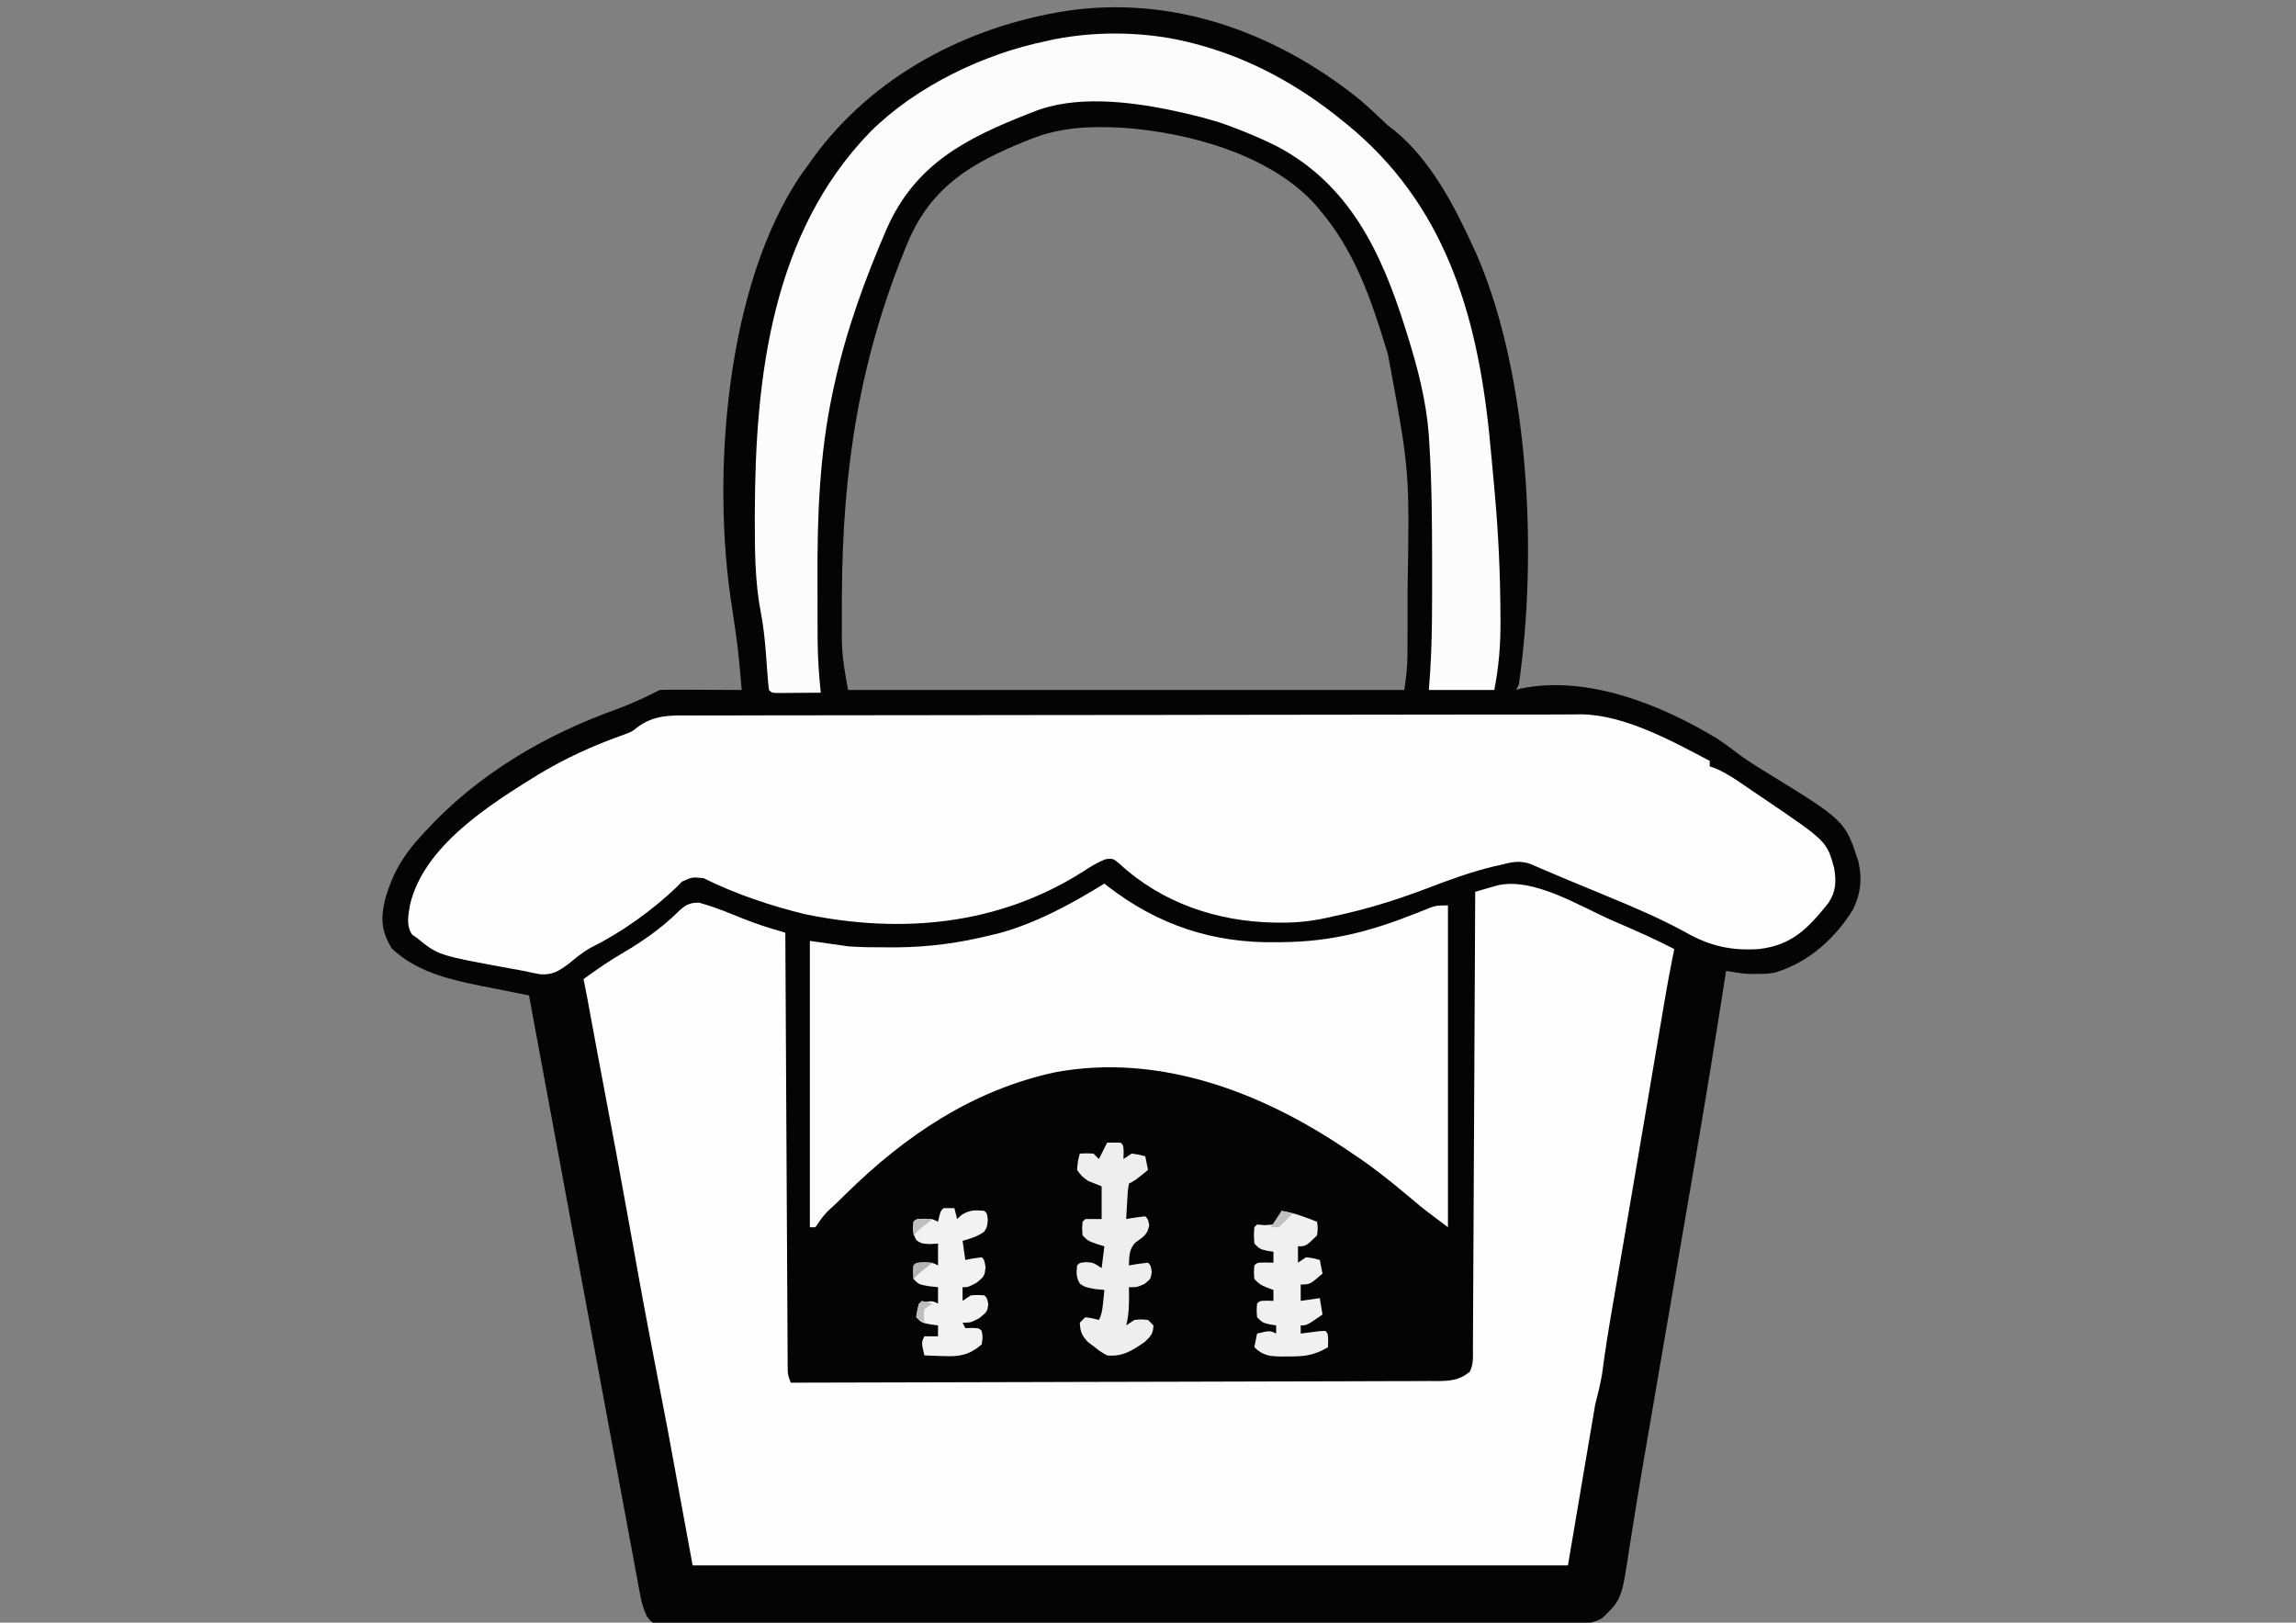 <?xml version="1.0" encoding="UTF-8"?>
<svg version="1.1" xmlns="http://www.w3.org/2000/svg" width="842" height="595">
<rect width="100%" height="100%" fill="#808080" stroke="none"/>
<path d="M0 0 C2.996 2.515 5.874 5.141 8.703 7.844 C10.976 10.043 10.976 10.043 13.531 11.973 C26.442 22.575 35.148 39 42 54 C42.802 55.736 42.802 55.736 43.621 57.508 C62.836 102.127 65.915 167.298 59 215 C58.67 215.66 58.34 216.32 58 217 C58.77 216.76 58.77 216.76 59.555 216.516 C84.049 211.351 111.516 222.518 132 235 C134.717 236.849 137.332 238.779 139.938 240.781 C143.163 243.118 146.482 245.195 149.875 247.277 C178.635 264.939 178.635 264.939 183.527 279.938 C184.993 286.332 184.361 291.789 181.461 297.672 C174.751 308.365 165.149 316.913 153.035 320.598 C150.69 321.061 148.515 321.132 146.125 321.125 C145.303 321.128 144.48 321.13 143.633 321.133 C140.698 320.985 137.893 320.502 135 320 C134.85 320.964 134.7 321.928 134.545 322.921 C130.984 345.776 127.26 368.597 123.339 391.394 C122.643 395.442 121.951 399.491 121.258 403.54 C119.949 411.179 118.639 418.817 117.327 426.456 C115.854 435.036 114.384 443.616 112.914 452.197 C111.235 461.993 109.557 471.789 107.876 481.584 C107.619 483.08 107.363 484.576 107.107 486.072 C106.483 489.709 105.857 493.345 105.227 496.981 C104.061 503.714 102.919 510.449 101.85 517.198 C101.343 520.393 100.824 523.586 100.304 526.78 C100.061 528.289 99.824 529.8 99.594 531.312 C96.672 550.474 96.672 550.474 89.694 557.234 C84.525 560.418 78.055 559.553 72.201 559.515 C70.775 559.52 69.349 559.527 67.923 559.536 C64.009 559.554 60.095 559.548 56.18 559.538 C51.957 559.531 47.734 559.547 43.512 559.56 C35.242 559.581 26.972 559.581 18.702 559.573 C11.983 559.567 5.264 559.568 -1.455 559.574 C-2.411 559.575 -3.367 559.576 -4.352 559.577 C-6.293 559.579 -8.235 559.581 -10.177 559.583 C-28.385 559.599 -46.593 559.59 -64.802 559.574 C-81.473 559.559 -98.145 559.573 -114.816 559.602 C-131.926 559.632 -149.036 559.643 -166.145 559.633 C-168.079 559.632 -170.013 559.631 -171.946 559.63 C-172.898 559.63 -173.849 559.629 -174.829 559.629 C-181.544 559.627 -188.259 559.636 -194.974 559.651 C-203.151 559.668 -211.328 559.668 -219.505 559.646 C-223.68 559.634 -227.854 559.631 -232.029 559.65 C-235.846 559.667 -239.663 559.66 -243.481 559.636 C-244.865 559.631 -246.25 559.634 -247.635 559.647 C-249.51 559.663 -251.385 559.646 -253.26 559.626 C-254.303 559.626 -255.347 559.626 -256.422 559.626 C-259 559 -259 559 -260.818 556.595 C-261.896 554.229 -262.588 552.228 -263.061 549.684 C-263.222 548.849 -263.382 548.014 -263.547 547.153 C-263.792 545.793 -263.792 545.793 -264.043 544.406 C-264.226 543.435 -264.409 542.465 -264.598 541.465 C-265.209 538.217 -265.806 534.966 -266.402 531.715 C-266.836 529.392 -267.271 527.068 -267.707 524.746 C-268.884 518.454 -270.048 512.16 -271.211 505.866 C-272.301 499.971 -273.401 494.078 -274.501 488.184 C-276.914 475.249 -279.314 462.311 -281.709 449.372 C-281.965 447.992 -282.22 446.613 -282.475 445.233 C-282.602 444.551 -282.728 443.87 -282.858 443.167 C-284.233 435.738 -285.612 428.309 -286.992 420.881 C-292.678 390.257 -298.348 359.63 -304 329 C-304.821 328.839 -305.642 328.678 -306.488 328.513 C-309.588 327.901 -312.688 327.281 -315.786 326.656 C-317.764 326.26 -319.744 325.872 -321.725 325.484 C-333.588 323.082 -345.364 320.287 -354.375 311.75 C-358.041 305.546 -358.517 301.038 -356.803 293.907 C-354.293 284.858 -350.394 277.942 -344 271 C-343.476 270.42 -342.953 269.841 -342.414 269.244 C-322.927 247.942 -298.256 233.442 -271.235 223.824 C-266.004 221.895 -260.983 219.492 -256 217 C-253.749 216.914 -251.495 216.893 -249.242 216.902 C-248.248 216.904 -248.248 216.904 -247.233 216.907 C-245.114 216.912 -242.994 216.925 -240.875 216.938 C-239.439 216.943 -238.003 216.947 -236.566 216.951 C-233.044 216.962 -229.522 216.979 -226 217 C-227.297 201.911 -227.297 201.911 -229.53 186.94 C-237.191 139.057 -232.04 68.413 -203.855 27.523 C-203.243 26.691 -202.631 25.858 -202 25 C-200.911 23.472 -200.911 23.472 -199.801 21.914 C-177.86 -8.217 -143.519 -26.219 -107 -32 C-67.952 -37.823 -30.468 -24.262 0 0 Z M-120 15 C-120.766 15.306 -121.531 15.612 -122.32 15.928 C-141.913 23.9 -156.231 32.407 -164.874 52.369 C-182.809 95.142 -189.105 136.319 -189.25 182.562 C-189.255 183.64 -189.261 184.718 -189.267 185.829 C-189.278 188.95 -189.275 192.07 -189.266 195.191 C-189.27 196.118 -189.274 197.044 -189.278 197.998 C-189.231 204.726 -188.241 210.172 -187 217 C-119.68 217 -52.36 217 17 217 C17.638 212.533 18.127 208.769 18.145 204.361 C18.152 203.295 18.158 202.229 18.164 201.131 C18.165 199.991 18.167 198.851 18.168 197.676 C18.172 196.473 18.177 195.27 18.181 194.03 C18.191 190.124 18.191 186.219 18.188 182.312 C18.187 181.649 18.187 180.986 18.186 180.302 C18.948 136.634 18.948 136.634 11 94 C10.708 93.037 10.416 92.074 10.116 91.082 C4.569 72.893 -1.534 55.635 -14 41 C-14.539 40.349 -15.078 39.698 -15.633 39.027 C-32.443 20.485 -62.564 12.431 -86.698 10.82 C-98.378 10.257 -109.018 10.593 -120 15 Z M147 311 C151 312 151 312 151 312 Z " fill="#040404" transform="translate(498,36)"/>
<path d="M0 0 C0.656 0.283 1.312 0.567 1.987 0.859 C8.915 3.858 15.793 6.903 22.5 10.375 C22.375 10.985 22.25 11.596 22.121 12.225 C20.924 18.128 19.836 24.041 18.836 29.98 C18.683 30.881 18.53 31.782 18.373 32.71 C17.872 35.661 17.374 38.612 16.875 41.562 C16.52 43.654 16.166 45.746 15.811 47.838 C15.074 52.185 14.337 56.531 13.601 60.877 C12.051 70.028 10.493 79.177 8.935 88.327 C8.438 91.248 7.941 94.169 7.444 97.09 C5.808 106.711 4.165 116.331 2.512 125.949 C2.035 128.727 1.558 131.506 1.081 134.284 C0.641 136.842 0.199 139.4 -0.242 141.958 C-1.628 150.019 -2.93 158.067 -3.977 166.179 C-4.595 169.955 -5.572 173.664 -6.5 177.375 C-11.45 206.58 -11.45 206.58 -16.5 236.375 C-122.43 236.375 -228.36 236.375 -337.5 236.375 C-340.47 220.205 -343.44 204.035 -346.5 187.375 C-349.868 169.833 -349.868 169.833 -353.242 152.293 C-355.839 138.739 -358.267 125.154 -360.693 111.569 C-363.796 94.2 -367.022 76.858 -370.331 59.528 C-371.919 51.201 -373.456 42.865 -374.991 34.528 C-375.177 33.518 -375.363 32.509 -375.555 31.469 C-375.714 30.599 -375.874 29.73 -376.039 28.834 C-376.506 26.343 -376.998 23.859 -377.5 21.375 C-372.67 17.902 -367.852 14.522 -362.688 11.562 C-355.802 7.516 -348.723 2.535 -343.021 -3.082 C-340.317 -5.676 -338.976 -6.622 -335.176 -6.648 C-330.874 -5.451 -326.811 -3.954 -322.688 -2.25 C-317.909 -0.294 -313.165 1.525 -308.208 2.987 C-307.322 3.249 -306.436 3.511 -305.523 3.782 C-304.856 3.977 -304.188 4.173 -303.5 4.375 C-303.496 5.207 -303.492 6.039 -303.487 6.897 C-303.384 27.126 -303.275 47.356 -303.161 67.586 C-303.105 77.369 -303.052 87.152 -303.003 96.935 C-302.96 105.46 -302.914 113.985 -302.863 122.509 C-302.837 127.025 -302.812 131.54 -302.791 136.056 C-302.771 140.304 -302.747 144.551 -302.72 148.799 C-302.71 150.36 -302.702 151.921 -302.697 153.483 C-302.688 155.61 -302.674 157.737 -302.658 159.864 C-302.652 161.056 -302.645 162.248 -302.639 163.476 C-302.628 166.443 -302.628 166.443 -301.5 169.375 C-270.501 169.316 -239.502 169.242 -208.503 169.146 C-204.844 169.135 -201.185 169.124 -197.527 169.113 C-196.798 169.11 -196.07 169.108 -195.319 169.106 C-183.521 169.07 -171.723 169.046 -159.925 169.025 C-147.822 169.003 -135.718 168.97 -123.614 168.926 C-116.144 168.9 -108.674 168.882 -101.204 168.876 C-95.479 168.87 -89.753 168.848 -84.027 168.821 C-81.677 168.812 -79.326 168.808 -76.976 168.81 C-73.772 168.812 -70.568 168.795 -67.364 168.774 C-65.962 168.781 -65.962 168.781 -64.532 168.788 C-59.722 168.736 -56.376 168.562 -52.5 165.375 C-51.029 162.434 -51.358 159.814 -51.342 156.529 C-51.334 155.46 -51.334 155.46 -51.327 154.37 C-51.311 151.972 -51.303 149.574 -51.295 147.175 C-51.285 145.461 -51.275 143.746 -51.265 142.032 C-51.238 137.367 -51.217 132.702 -51.197 128.037 C-51.175 123.165 -51.147 118.294 -51.121 113.422 C-51.071 104.193 -51.026 94.964 -50.983 85.734 C-50.933 75.229 -50.878 64.724 -50.823 54.219 C-50.709 32.604 -50.602 10.99 -50.5 -10.625 C-48.758 -11.136 -47.013 -11.638 -45.267 -12.136 C-43.81 -12.556 -43.81 -12.556 -42.324 -12.986 C-28.923 -16.02 -12.096 -5.23 0 0 Z " fill="#FEFEFE" transform="translate(591.5,337.625)"/>
<path d="M0 0 C1.159 -0.006 2.317 -0.011 3.511 -0.017 C4.545 -0.024 5.579 -0.032 6.645 -0.039 C22.541 0.318 39.585 9.765 53.381 17.022 C53.381 17.682 53.381 18.342 53.381 19.022 C54.09 19.278 54.8 19.534 55.531 19.798 C60.37 21.877 64.552 24.982 68.89 27.942 C70.54 29.066 72.2 30.176 73.86 31.286 C96.35 46.563 96.35 46.563 99.037 56.433 C99.806 61.331 99.727 64.981 96.815 69.233 C89.41 78.474 83.526 84.624 71.381 86.022 C61.235 86.7 53.354 84.897 44.588 79.913 C35.349 74.848 25.803 70.778 16.069 66.772 C14.417 66.086 12.765 65.398 11.113 64.71 C7.96 63.397 4.804 62.09 1.645 60.79 C-1.02 59.69 -3.676 58.574 -6.322 57.429 C-7.387 56.971 -8.452 56.513 -9.549 56.042 C-10.9 55.452 -10.9 55.452 -12.279 54.85 C-16.008 53.531 -18.935 53.999 -22.619 55.022 C-23.568 55.229 -24.516 55.435 -25.494 55.647 C-34.209 57.707 -42.444 60.778 -50.806 63.96 C-61.933 68.184 -72.98 71.561 -84.619 74.022 C-85.835 74.297 -85.835 74.297 -87.075 74.578 C-92.684 75.796 -98.007 76.376 -103.744 76.335 C-104.559 76.331 -105.374 76.326 -106.213 76.322 C-127.324 75.936 -147.573 69.114 -163.181 54.647 C-165.47 52.792 -165.47 52.792 -168.064 53.046 C-171.176 54.235 -173.711 55.813 -176.494 57.647 C-207.44 77.306 -243.02 80.533 -278.373 73.249 C-290.9 70.198 -304.082 65.791 -315.619 60.022 C-319.821 59.614 -319.821 59.614 -323.541 61.315 C-324.144 61.941 -324.747 62.566 -325.369 63.21 C-334.671 72.055 -345.623 79.888 -357.115 85.608 C-360.063 87.273 -362.501 89.317 -365.119 91.46 C-368.743 94.118 -371.02 95.591 -375.556 95.272 C-377.586 94.902 -379.606 94.477 -381.619 94.022 C-383.179 93.735 -384.741 93.452 -386.303 93.175 C-412.901 88.319 -412.901 88.319 -420.619 82.022 C-421.238 81.589 -421.856 81.156 -422.494 80.71 C-424.761 77.309 -423.876 73.62 -423.256 69.765 C-418.161 48.208 -394.199 33.16 -376.494 22.21 C-366.36 16.068 -355.973 11.344 -344.787 7.393 C-341.772 6.238 -341.772 6.238 -340.031 4.817 C-333.784 0.091 -327.819 0.318 -320.216 0.383 C-318.857 0.377 -317.499 0.368 -316.14 0.358 C-312.42 0.335 -308.701 0.344 -304.982 0.357 C-300.965 0.367 -296.947 0.347 -292.93 0.331 C-285.972 0.307 -279.014 0.302 -272.056 0.309 C-261.981 0.318 -251.907 0.301 -241.833 0.276 C-225.468 0.237 -209.103 0.221 -192.738 0.218 C-176.876 0.215 -161.014 0.202 -145.151 0.175 C-144.175 0.173 -143.199 0.172 -142.193 0.17 C-137.293 0.161 -132.394 0.153 -127.494 0.144 C-96.75 0.089 -66.005 0.051 -35.261 0.035 C-34.485 0.034 -33.709 0.034 -32.91 0.034 C-12.201 0.023 -12.201 0.023 -6.973 0.025 C-4.649 0.023 -2.324 0.014 0 0 Z " fill="#FEFEFE" transform="translate(573.619,261.978)"/>
<path d="M0 0 C0.692 0.545 0.692 0.545 1.398 1.102 C19.735 15.235 39.876 21.848 62.875 21.5 C63.619 21.493 64.363 21.487 65.13 21.48 C83.089 21.296 97.363 17.605 114.034 10.998 C115.01 10.612 115.986 10.226 116.992 9.828 C117.862 9.477 118.732 9.125 119.628 8.763 C122 8 122 8 126 8 C126 46.94 126 85.88 126 126 C117.03 119.272 117.03 119.272 113.852 116.598 C113.162 116.021 112.472 115.444 111.761 114.85 C111.056 114.26 110.351 113.67 109.625 113.062 C103.599 108.067 97.556 103.289 91 99 C89.995 98.319 88.989 97.639 87.953 96.938 C56.974 76.213 19.942 62.239 -17.796 69.127 C-48.216 75.633 -73.142 92.414 -95 114 C-96.062 115.035 -97.125 116.071 -98.188 117.105 C-102.613 121.156 -102.613 121.156 -106 126 C-106.66 126 -107.32 126 -108 126 C-108 91.35 -108 56.7 -108 21 C-103.38 21.66 -98.76 22.32 -94 23 C-89.163 23.352 -84.349 23.381 -79.5 23.375 C-77.552 23.373 -77.552 23.373 -75.565 23.37 C-64.045 23.225 -53.169 21.755 -42 19 C-40.799 18.711 -39.597 18.422 -38.359 18.125 C-24.746 14.369 -11.962 7.376 0 0 Z " fill="#FDFDFD" transform="translate(405,324)"/>
<path d="M0 0 C0.685 0.183 1.37 0.365 2.076 0.554 C21.215 5.828 38.641 15.523 54 28 C54.615 28.497 55.23 28.994 55.863 29.505 C91.587 58.619 103.558 98.614 108.125 143 C108.79 149.663 109.403 156.331 110 163 C110.063 163.692 110.125 164.383 110.19 165.096 C111.528 179.916 112.186 194.688 112.25 209.562 C112.255 210.253 112.261 210.943 112.266 211.654 C112.318 220.349 111.669 228.463 110 237 C102.08 237 94.16 237 86 237 C86.161 234.744 86.322 232.488 86.488 230.164 C87.258 217.913 87.198 205.646 87.188 193.375 C87.187 192.161 87.187 190.946 87.187 189.695 C87.172 175.426 87.086 161.181 86.188 146.938 C86.117 145.79 86.047 144.643 85.975 143.46 C85.031 130.939 81.93 119.011 78.188 107.062 C77.835 105.932 77.482 104.802 77.119 103.637 C68.497 76.374 56.809 51.738 30.48 37.746 C25.415 35.205 20.309 32.979 15 31 C14.094 30.653 13.188 30.306 12.254 29.949 C6.065 27.726 -0.205 26.187 -6.625 24.812 C-7.4 24.645 -8.176 24.478 -8.975 24.306 C-24.505 21.123 -44.048 18.93 -59 25 C-59.686 25.269 -60.373 25.538 -61.08 25.814 C-84.095 34.869 -102.278 44.289 -112.723 67.66 C-120.777 86.267 -127.677 105.164 -132 125 C-132.197 125.892 -132.393 126.783 -132.596 127.702 C-137.536 150.681 -138.332 173.993 -138.206 197.428 C-138.187 200.988 -138.185 204.548 -138.186 208.107 C-138.181 210.414 -138.175 212.721 -138.168 215.027 C-138.167 216.07 -138.166 217.113 -138.165 218.187 C-138.122 224.839 -137.709 231.386 -137 238 C-139.979 238.027 -142.958 238.047 -145.938 238.062 C-146.788 238.071 -147.638 238.079 -148.514 238.088 C-149.323 238.091 -150.131 238.094 -150.965 238.098 C-151.714 238.103 -152.463 238.108 -153.234 238.114 C-155 238 -155 238 -156 237 C-156.204 235.425 -156.347 233.842 -156.465 232.258 C-156.543 231.273 -156.621 230.288 -156.701 229.273 C-156.856 227.214 -157.009 225.154 -157.162 223.094 C-157.554 218.163 -158.062 213.35 -159.004 208.492 C-161.158 197.207 -161.206 185.824 -161.188 174.375 C-161.187 173.608 -161.186 172.841 -161.185 172.051 C-161.054 122.294 -154.921 69.458 -118.812 32.312 C-101.928 15.553 -77.162 3.695 -54 -1 C-53.091 -1.205 -52.182 -1.41 -51.246 -1.621 C-34.699 -4.816 -16.247 -4.379 0 0 Z " fill="#FCFCFC" transform="translate(438,16)"/>
<path d="M0 0 C1.666 -0.043 3.334 -0.041 5 0 C6 1 6 1 6.062 3.562 C6.042 4.367 6.021 5.171 6 6 C6.99 5.34 7.98 4.68 9 4 C11.688 4.375 11.688 4.375 14 5 C14.33 6.65 14.66 8.3 15 10 C10.25 13.875 10.25 13.875 8 15 C7.53 18.046 7.53 18.046 7.375 21.562 C7.3 22.76 7.225 23.958 7.148 25.191 C7.099 26.118 7.05 27.045 7 28 C8.134 27.814 9.269 27.629 10.438 27.438 C12.201 27.221 12.201 27.221 14 27 C15 28 15 28 15.438 30.25 C14.868 33.827 13.207 34.532 10.402 36.598 C8.011 38.989 8.127 41.768 8 45 C9.134 44.814 10.269 44.629 11.438 44.438 C12.613 44.293 13.789 44.149 15 44 C16 45 16 45 16.375 47.375 C16 50 16 50 13.688 51.812 C11 53 11 53 8 53 C8.012 53.592 8.023 54.183 8.035 54.793 C8.083 59.002 8.06 62.892 7 67 C8.485 66.01 8.485 66.01 10 65 C12.562 64.75 12.562 64.75 15 65 C15.66 65.66 16.32 66.32 17 67 C16.899 70.038 16.035 70.967 13.812 73.062 C9.282 76.184 5.619 78.597 0 78 C-2.422 76.645 -2.422 76.645 -4.75 74.812 C-5.529 74.221 -6.307 73.629 -7.109 73.02 C-9.33 70.648 -9.852 69.226 -10 66 C-9.01 65.01 -9.01 65.01 -8 64 C-5.375 64.375 -5.375 64.375 -3 65 C-1.852 62.704 -1.692 60.923 -1.438 58.375 C-1.354 57.558 -1.27 56.74 -1.184 55.898 C-1.123 55.272 -1.062 54.645 -1 54 C-2.093 53.897 -3.186 53.794 -4.312 53.688 C-8 53 -8 53 -9.938 51.75 C-11.371 49.389 -11.285 47.711 -11 45 C-10 44 -10 44 -7.625 43.812 C-5 44 -5 44 -2 46 C-1.67 43.36 -1.34 40.72 -1 38 C-1.949 37.711 -2.897 37.422 -3.875 37.125 C-7 36 -7 36 -9 34 C-9.188 31.438 -9.188 31.438 -9 29 C-8.67 28.67 -8.34 28.34 -8 28 C-6.02 28 -4.04 28 -2 28 C-2 24.04 -2 20.08 -2 16 C-4.475 15.01 -4.475 15.01 -7 14 C-9.375 12.25 -9.375 12.25 -11 10 C-10.75 6.75 -10.75 6.75 -10 4 C-7.625 3.875 -7.625 3.875 -5 4 C-4.34 4.66 -3.68 5.32 -3 6 C-2.01 4.02 -1.02 2.04 0 0 Z " fill="#EEEEEE" transform="translate(406,419)"/>
<path d="M0 0 C1.32 0 2.64 0 4 0 C4.33 1.32 4.66 2.64 5 4 C5.536 3.505 6.072 3.01 6.625 2.5 C9.613 0.613 11.527 0.691 15 1 C16 2 16 2 16.25 4.375 C16 7 16 7 14.875 8.688 C12.405 10.417 9.881 11.168 7 12 C7.33 14.31 7.66 16.62 8 19 C8.969 18.814 9.939 18.629 10.938 18.438 C12.453 18.221 12.453 18.221 14 18 C15 19 15 19 15.438 21.812 C15 25 15 25 12.125 27.375 C9 29 9 29 7 29 C7 30.65 7 32.3 7 34 C7.99 33.34 8.98 32.68 10 32 C12.625 31.812 12.625 31.812 15 32 C16 33 16 33 16.438 35.312 C16 38 16 38 13.188 40.312 C10 42 10 42 7 42 C7.33 42.66 7.66 43.32 8 44 C8.804 43.979 9.609 43.959 10.438 43.938 C13 44 13 44 14 45 C14.438 47.312 14.438 47.312 14 50 C9.491 53.828 5.863 54.539 0.125 54.25 C-0.563 54.232 -1.252 54.214 -1.961 54.195 C-3.641 54.149 -5.321 54.077 -7 54 C-8.125 49.25 -8.125 49.25 -7 47 C-5.35 47 -3.7 47 -2 47 C-2 45.68 -2 44.36 -2 43 C-3.423 42.814 -3.423 42.814 -4.875 42.625 C-8 42 -8 42 -10 40 C-9.625 37.375 -9.625 37.375 -9 35 C-4.25 33.875 -4.25 33.875 -2 35 C-2 33.02 -2 31.04 -2 29 C-3.114 28.876 -4.228 28.753 -5.375 28.625 C-9 28 -9 28 -11 26 C-11.188 23.438 -11.188 23.438 -11 21 C-10 20 -10 20 -7.062 19.875 C-4 20 -4 20 -2 21 C-2 18.36 -2 15.72 -2 13 C-2.928 13.062 -3.856 13.124 -4.812 13.188 C-8 13 -8 13 -9.875 11.812 C-11.364 9.414 -11.292 7.772 -11 5 C-10 4 -10 4 -7.062 3.875 C-4 4 -4 4 -2 5 C-1.856 4.361 -1.711 3.721 -1.562 3.062 C-1 1 -1 1 0 0 Z " fill="#F2F2F2" transform="translate(346,443)"/>
<path d="M0 0 C4.609 0.72 8.672 2.313 13 4 C13.312 6.25 13.312 6.25 13 9 C8.892 13 8.892 13 6 13 C6 14.98 6 16.96 6 19 C6.99 18.34 7.98 17.68 9 17 C11.688 17.375 11.688 17.375 14 18 C14.33 19.65 14.66 21.3 15 23 C10.375 27 10.375 27 7 27 C7 28.98 7 30.96 7 33 C10.465 32.505 10.465 32.505 14 32 C14.33 33.98 14.66 35.96 15 38 C9.25 42 9.25 42 7 42 C7 42.99 7 43.98 7 45 C7.638 44.916 8.276 44.832 8.934 44.746 C9.76 44.644 10.586 44.542 11.438 44.438 C12.673 44.281 12.673 44.281 13.934 44.121 C14.956 44.061 14.956 44.061 16 44 C17 45 17 45 17.062 47.562 C17.042 48.367 17.021 49.171 17 50 C11.949 53.031 8.088 53.464 2.375 53.375 C1.625 53.387 0.875 53.398 0.102 53.41 C-4.198 53.387 -6.899 53.101 -10 50 C-9.67 48.35 -9.34 46.7 -9 45 C-4.25 43.875 -4.25 43.875 -2 45 C-2 44.01 -2 43.02 -2 42 C-2.784 41.876 -3.567 41.752 -4.375 41.625 C-7 41 -7 41 -9 39 C-9.188 36.438 -9.188 36.438 -9 34 C-8 33 -8 33 -5.438 32.938 C-4.633 32.958 -3.829 32.979 -3 33 C-3 31.68 -3 30.36 -3 29 C-4.176 28.567 -4.176 28.567 -5.375 28.125 C-8 27 -8 27 -10 25 C-10.188 22.438 -10.188 22.438 -10 20 C-9 19 -9 19 -5.938 18.938 C-4.483 18.968 -4.483 18.968 -3 19 C-3 17.68 -3 16.36 -3 15 C-3.784 14.876 -4.567 14.752 -5.375 14.625 C-8 14 -8 14 -10 12 C-10.188 8.938 -10.188 8.938 -10 6 C-9.67 5.67 -9.34 5.34 -9 5 C-7.577 5.124 -7.577 5.124 -6.125 5.25 C-4.578 5.126 -4.578 5.126 -3 5 C-1.065 2.609 -1.065 2.609 0 0 Z " fill="#F0F0F0" transform="translate(470,444)"/>
<path d="M0 0 C2.062 0.438 2.062 0.438 4 1 C3.01 1.66 2.02 2.32 1 3 C0.75 5.584 0.75 5.584 1 8 C0.01 7.34 -0.98 6.68 -2 6 C-1.125 1.125 -1.125 1.125 0 0 Z " fill="#BEBEBE" transform="translate(338,477)"/>
<path d="M0 0 C1.454 0.031 1.454 0.031 2.938 0.062 C1.762 0.991 1.762 0.991 0.562 1.938 C-2.031 3.961 -2.031 3.961 -4.062 6.062 C-4.105 4.396 -4.103 2.729 -4.062 1.062 C-3.062 0.062 -3.062 0.062 0 0 Z " fill="#B3B3B3" transform="translate(339.062,462.938)"/>
<path d="M0 0 C1.454 0.031 1.454 0.031 2.938 0.062 C1.762 0.991 1.762 0.991 0.562 1.938 C-2.031 3.961 -2.031 3.961 -4.062 6.062 C-4.105 4.396 -4.103 2.729 -4.062 1.062 C-3.062 0.062 -3.062 0.062 0 0 Z " fill="#BFBFBF" transform="translate(339.062,446.938)"/>
<path d="M0 0 C1.32 0.33 2.64 0.66 4 1 C1.688 3.5 1.688 3.5 -1 6 C-1.99 6 -2.98 6 -4 6 C-2.68 4.02 -1.36 2.04 0 0 Z " fill="#C0C0C0" transform="translate(470,444)"/>
</svg>
